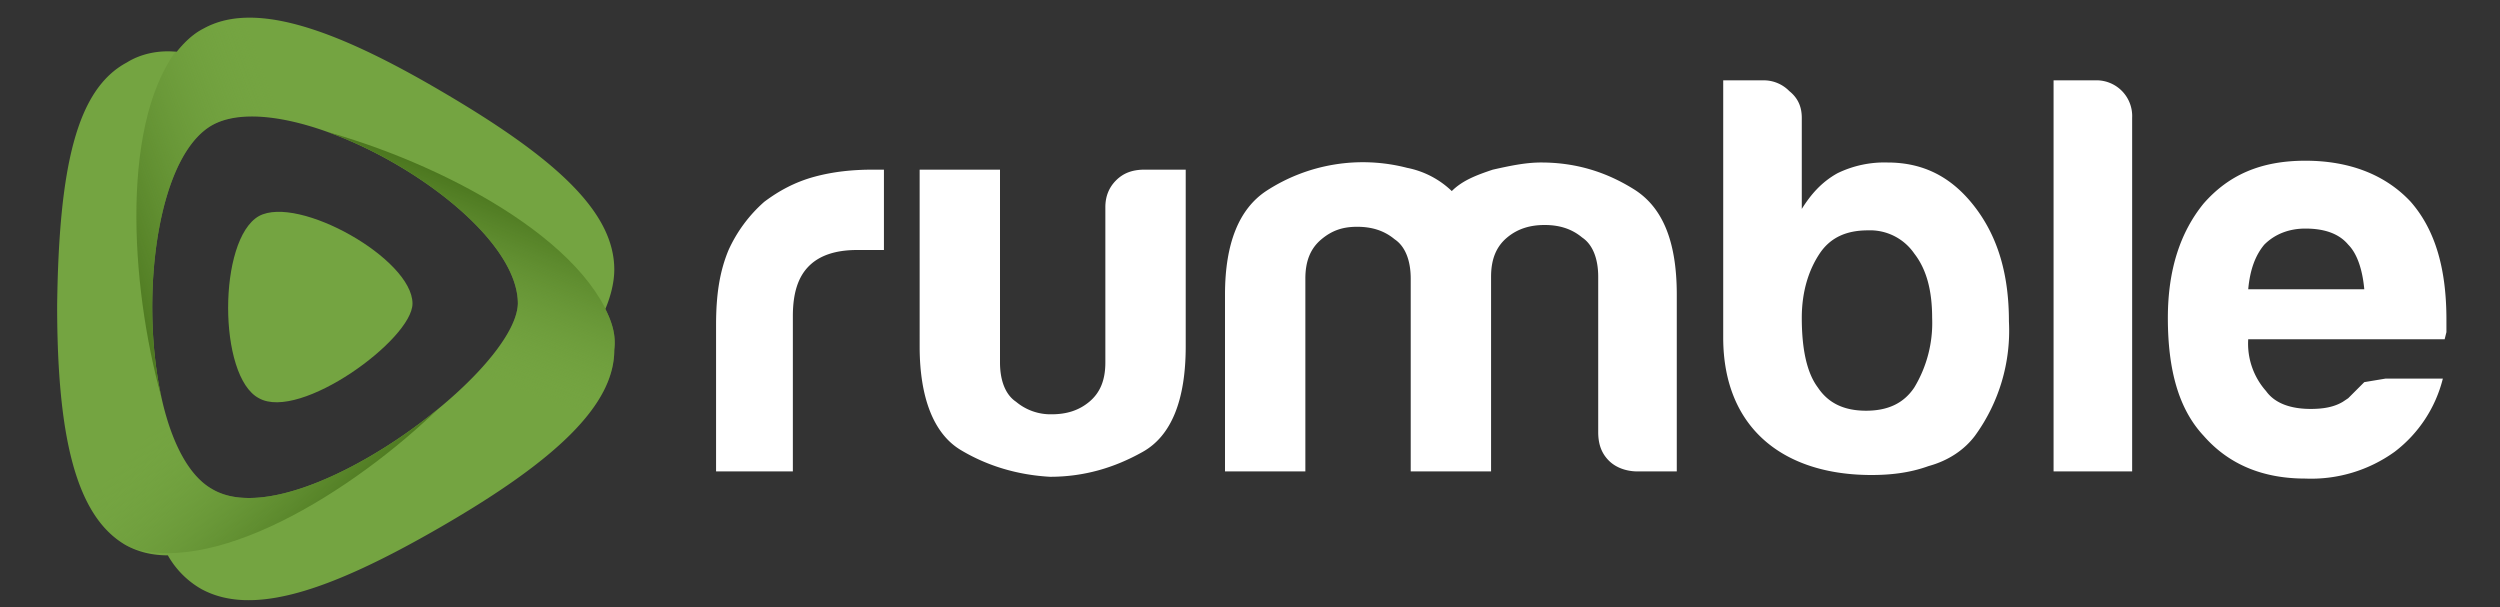 <svg xmlns="http://www.w3.org/2000/svg" xmlns:xlink="http://www.w3.org/1999/xlink" viewBox="0 0 140 34">
<rect x="0" y="0" width="140" height="34" fill="#333333" stroke="none"/>
<style>.st0{fill:#74a441}.st2{clip-path:url(#si2)}</style>
<path class="st0" d="M7.1 3.5c.8-.5 1.8-.7 2.8-.6.4-.5.9-1 1.5-1.3 2.7-1.5 7-.2 13.3 3.5 6.5 3.8 9.7 6.8 9.7 10 0 .7-.2 1.5-.5 2.2.4.8.6 1.5.5 2.3 0 3.1-3.3 6.2-9.7 9.9-6.4 3.7-10.6 5-13.4 3.5a5 5 0 01-1.9-1.9c-.9 0-1.7-.2-2.4-.6-2.7-1.6-3.8-5.9-3.8-13.4C3.3 9.3 4.3 5 7.1 3.5zM11.9 7c-4.5 2.5-4.5 17.9 0 20.4 4.6 2.7 17-6.5 17.1-10.4 0-5.2-12.7-12.4-17.1-10z"/><path d="M125.9 16.2h6.5c-.1-1.1-.4-2-.9-2.5-.5-.6-1.3-.9-2.4-.9-.9 0-1.7.3-2.3.9-.5.6-.8 1.4-.9 2.5m7.7 5h3.2a7.4 7.4 0 01-2.7 4.1 8 8 0 01-5 1.5c-2.4 0-4.3-.8-5.7-2.4-1.4-1.5-2-3.7-2-6.6 0-2.7.7-4.8 2-6.4 1.4-1.6 3.2-2.4 5.7-2.4s4.5.8 5.9 2.3c1.4 1.6 2 3.8 2 6.6v.7l-.1.4h-11a4 4 0 001 2.9c.5.7 1.4 1 2.5 1 .7 0 1.3-.1 1.8-.4l.3-.2.4-.4.5-.5 1.2-.2zM115 4.5h2.3a2 2 0 012.1 2.1v19.8H115V4.5zm-6.8 13.3c0-1.5-.3-2.7-1-3.6a3 3 0 00-2.6-1.3c-1.2 0-2.1.4-2.7 1.3-.6.9-1 2.1-1 3.6 0 1.8.3 3.1.9 3.9.6.9 1.5 1.3 2.7 1.3 1.2 0 2.1-.4 2.7-1.3a7 7 0 001-3.9zm-7.3-11.2v5.1c.5-.8 1.1-1.5 2-2a6 6 0 012.8-.6c2 0 3.6.8 4.9 2.5 1.3 1.7 1.9 3.8 1.9 6.4a10 10 0 01-1.9 6.4c-.6.8-1.5 1.4-2.6 1.7-1.1.4-2.2.5-3.2.5-4.9 0-8.3-2.6-8.3-7.7V4.5h2.2a2 2 0 011.5.6c.5.4.7.9.7 1.5zM83.4 26.4H79V15.6c0-1-.3-1.8-.9-2.2-.6-.5-1.3-.7-2.1-.7s-1.4.2-2 .7c-.6.5-.9 1.2-.9 2.2v10.8h-4.5v-9.9c0-2.9.8-4.8 2.3-5.8a9.9 9.9 0 017.9-1.3 5 5 0 012.5 1.3c.6-.6 1.4-.9 2.3-1.2.9-.2 1.8-.4 2.7-.4 1.9 0 3.6.5 5.2 1.5s2.4 2.9 2.4 5.9v9.9h-2.2c-.6 0-1.2-.2-1.6-.6-.4-.4-.6-.9-.6-1.6v-8.7c0-1-.3-1.8-.9-2.2-.6-.5-1.3-.7-2.1-.7s-1.5.2-2.1.7c-.6.5-.9 1.2-.9 2.2v10.9zm-17-16.9v9.9c0 3-.8 5-2.4 5.9-1.6.9-3.3 1.4-5.2 1.4-1.8-.1-3.5-.6-5-1.5s-2.3-2.9-2.3-5.8V9.5H56v10.8c0 1 .3 1.8.9 2.2a3 3 0 002 .7c.8 0 1.5-.2 2.1-.7.6-.5.9-1.2.9-2.2v-8.7c0-.6.2-1.1.6-1.5.4-.4.9-.6 1.6-.6h2.3zM40.1 26.4v-8.2c0-1.7.2-3 .7-4.2a8 8 0 012-2.7c.8-.6 1.7-1.1 2.8-1.4 1.1-.3 2.2-.4 3.3-.4h.6V14H48c-1.2 0-2.1.3-2.7.9-.6.6-.9 1.5-.9 2.8v8.7h-4.3z" fill="#fff"/><path class="st0" d="M14.5 12.1c-2.3 1.3-2.3 9 0 10.2 2.3 1.3 8.6-3.3 8.6-5.3 0-2.5-6.4-6.1-8.6-4.9z"/><defs><path id="si1" d="M7.1 3.5c.8-.5 1.8-.7 2.8-.6.4-.5.9-1 1.5-1.3 2.7-1.5 7-.2 13.3 3.5 6.5 3.8 9.7 6.8 9.7 10 0 .7-.2 1.5-.5 2.2.4.8.6 1.5.5 2.3 0 3.1-3.3 6.2-9.7 9.9-6.4 3.7-10.6 5-13.4 3.5a5 5 0 01-1.9-1.9c-.9 0-1.7-.2-2.4-.6-2.7-1.6-3.8-5.9-3.8-13.4C3.3 9.3 4.3 5 7.1 3.5zM11.9 7c-4.5 2.5-4.5 17.9 0 20.4 4.6 2.7 17-6.5 17.1-10.4 0-5.2-12.7-12.4-17.1-10z"/></defs><clipPath id="si2"><use xlink:href="#si1" overflow="visible"/></clipPath><g class="st2"><linearGradient id="si3" gradientUnits="userSpaceOnUse" x1="25.3" y1="27.8" x2="30.1" y2="14.6" gradientTransform="matrix(.994 .028 -.015 .986 -2.9 -4.7)"><stop offset=".3" stop-color="#74a441" stop-opacity="0"/><stop offset="1" stop-color="#4c771f"/></linearGradient><path d="M28.7 17.1c0 1.8-2.1 3.8-4.4 5.7l5.3 3.6c3.2-2.4 4.9-4.5 4.9-6.8 0-.6-.1-1.3-.4-1.9C31.9 12.6 23 8.4 16.8 7c5.6 1.6 12 6.4 11.9 10.1z" fill="url(#si3)"/><linearGradient id="si4" gradientUnits="userSpaceOnUse" x1="16.8" y1="10.8" x2="16.8" y2="10.8" gradientTransform="matrix(.994 .028 -.015 .986 -2.9 -4.7)"><stop offset=".3" stop-color="#74a441" stop-opacity="0"/><stop offset="1" stop-color="#4c771f"/></linearGradient></g><g class="st2"><linearGradient id="si5" gradientUnits="userSpaceOnUse" x1="488.3" y1="8.8" x2="491.6" y2="-7.1" gradientTransform="matrix(-.507 .839 -.839 -.511 262.6 -387.1)"><stop offset=".3" stop-color="#74a441" stop-opacity="0"/><stop offset="1" stop-color="#4c771f"/></linearGradient><path d="M11.5 26.6c-1.5-.9-2.2-3.7-2.7-6.6l-5.7 2.7c.5 4 1.5 6.5 3.4 7.6.5.3 1.2.5 1.8.6 5.4.8 13.4-4.8 17.6-9.4-3.9 4-11.2 7-14.4 5.1z" fill="url(#si5)"/><linearGradient id="si6" gradientUnits="userSpaceOnUse" x1="478.7" y1="-9.6" x2="478.7" y2="-9.6" gradientTransform="matrix(-.507 .839 -.839 -.511 262.6 -387.1)"><stop offset=".3" stop-color="#74a441" stop-opacity="0"/><stop offset="1" stop-color="#4c771f"/></linearGradient></g><g class="st2"><linearGradient id="si7" gradientUnits="userSpaceOnUse" x1="21.6" y1="8" x2="5.9" y2="13.8"><stop offset=".3" stop-color="#74a441" stop-opacity="0"/><stop offset="1" stop-color="#4c771f"/></linearGradient><path d="M11.9 7c1.6-.9 4.2-.5 6.9.5l.8-5.1C16 .8 13.3.5 11.4 1.5c-.6.3-1 .7-1.5 1.3-3.3 4.4-2.5 14-.7 20-1.4-5.6-.5-14 2.7-15.8z" fill="url(#si7)"/><linearGradient id="si8" gradientUnits="userSpaceOnUse" x1="10.2" y1="25.6" x2="10.2" y2="25.6"><stop offset=".3" stop-color="#fff" stop-opacity="0"/><stop offset="1" stop-color="#ababab"/></linearGradient></g></svg>
